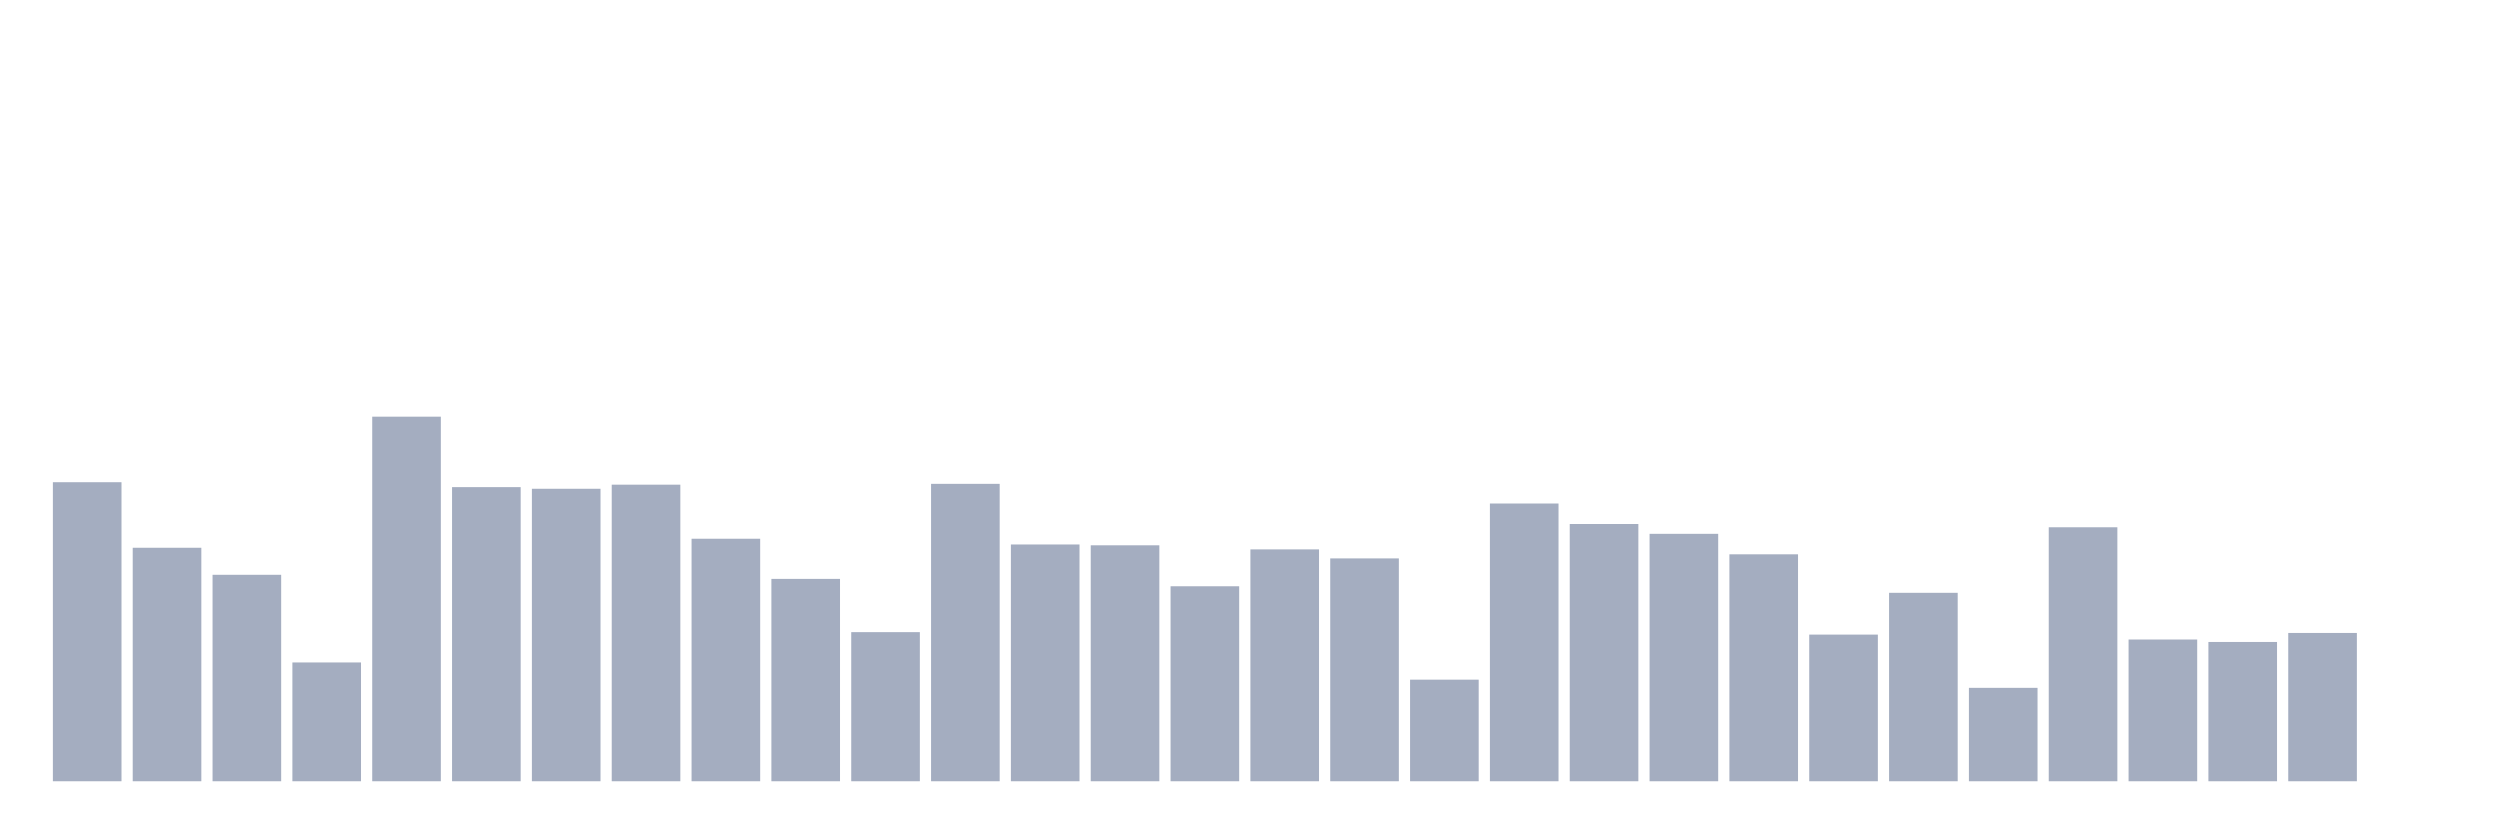 <svg xmlns="http://www.w3.org/2000/svg" viewBox="0 0 480 160"><g transform="translate(10,10)"><rect class="bar" x="0.153" width="13.175" y="82.584" height="57.416" fill="rgb(164,173,192)"></rect><rect class="bar" x="15.482" width="13.175" y="95.169" height="44.831" fill="rgb(164,173,192)"></rect><rect class="bar" x="30.81" width="13.175" y="100.36" height="39.64" fill="rgb(164,173,192)"></rect><rect class="bar" x="46.138" width="13.175" y="117.191" height="22.809" fill="rgb(164,173,192)"></rect><rect class="bar" x="61.466" width="13.175" y="70" height="70" fill="rgb(164,173,192)"></rect><rect class="bar" x="76.794" width="13.175" y="83.528" height="56.472" fill="rgb(164,173,192)"></rect><rect class="bar" x="92.123" width="13.175" y="83.843" height="56.157" fill="rgb(164,173,192)"></rect><rect class="bar" x="107.451" width="13.175" y="83.056" height="56.944" fill="rgb(164,173,192)"></rect><rect class="bar" x="122.779" width="13.175" y="93.438" height="46.562" fill="rgb(164,173,192)"></rect><rect class="bar" x="138.107" width="13.175" y="101.146" height="38.854" fill="rgb(164,173,192)"></rect><rect class="bar" x="153.436" width="13.175" y="111.371" height="28.629" fill="rgb(164,173,192)"></rect><rect class="bar" x="168.764" width="13.175" y="82.899" height="57.101" fill="rgb(164,173,192)"></rect><rect class="bar" x="184.092" width="13.175" y="94.539" height="45.461" fill="rgb(164,173,192)"></rect><rect class="bar" x="199.42" width="13.175" y="94.697" height="45.303" fill="rgb(164,173,192)"></rect><rect class="bar" x="214.748" width="13.175" y="102.562" height="37.438" fill="rgb(164,173,192)"></rect><rect class="bar" x="230.077" width="13.175" y="95.483" height="44.517" fill="rgb(164,173,192)"></rect><rect class="bar" x="245.405" width="13.175" y="97.213" height="42.787" fill="rgb(164,173,192)"></rect><rect class="bar" x="260.733" width="13.175" y="120.494" height="19.506" fill="rgb(164,173,192)"></rect><rect class="bar" x="276.061" width="13.175" y="86.674" height="53.326" fill="rgb(164,173,192)"></rect><rect class="bar" x="291.39" width="13.175" y="90.607" height="49.393" fill="rgb(164,173,192)"></rect><rect class="bar" x="306.718" width="13.175" y="92.494" height="47.506" fill="rgb(164,173,192)"></rect><rect class="bar" x="322.046" width="13.175" y="96.427" height="43.573" fill="rgb(164,173,192)"></rect><rect class="bar" x="337.374" width="13.175" y="111.843" height="28.157" fill="rgb(164,173,192)"></rect><rect class="bar" x="352.702" width="13.175" y="103.82" height="36.18" fill="rgb(164,173,192)"></rect><rect class="bar" x="368.031" width="13.175" y="122.067" height="17.933" fill="rgb(164,173,192)"></rect><rect class="bar" x="383.359" width="13.175" y="91.236" height="48.764" fill="rgb(164,173,192)"></rect><rect class="bar" x="398.687" width="13.175" y="112.787" height="27.213" fill="rgb(164,173,192)"></rect><rect class="bar" x="414.015" width="13.175" y="113.258" height="26.742" fill="rgb(164,173,192)"></rect><rect class="bar" x="429.344" width="13.175" y="111.528" height="28.472" fill="rgb(164,173,192)"></rect><rect class="bar" x="444.672" width="13.175" y="140" height="0" fill="rgb(164,173,192)"></rect></g></svg>